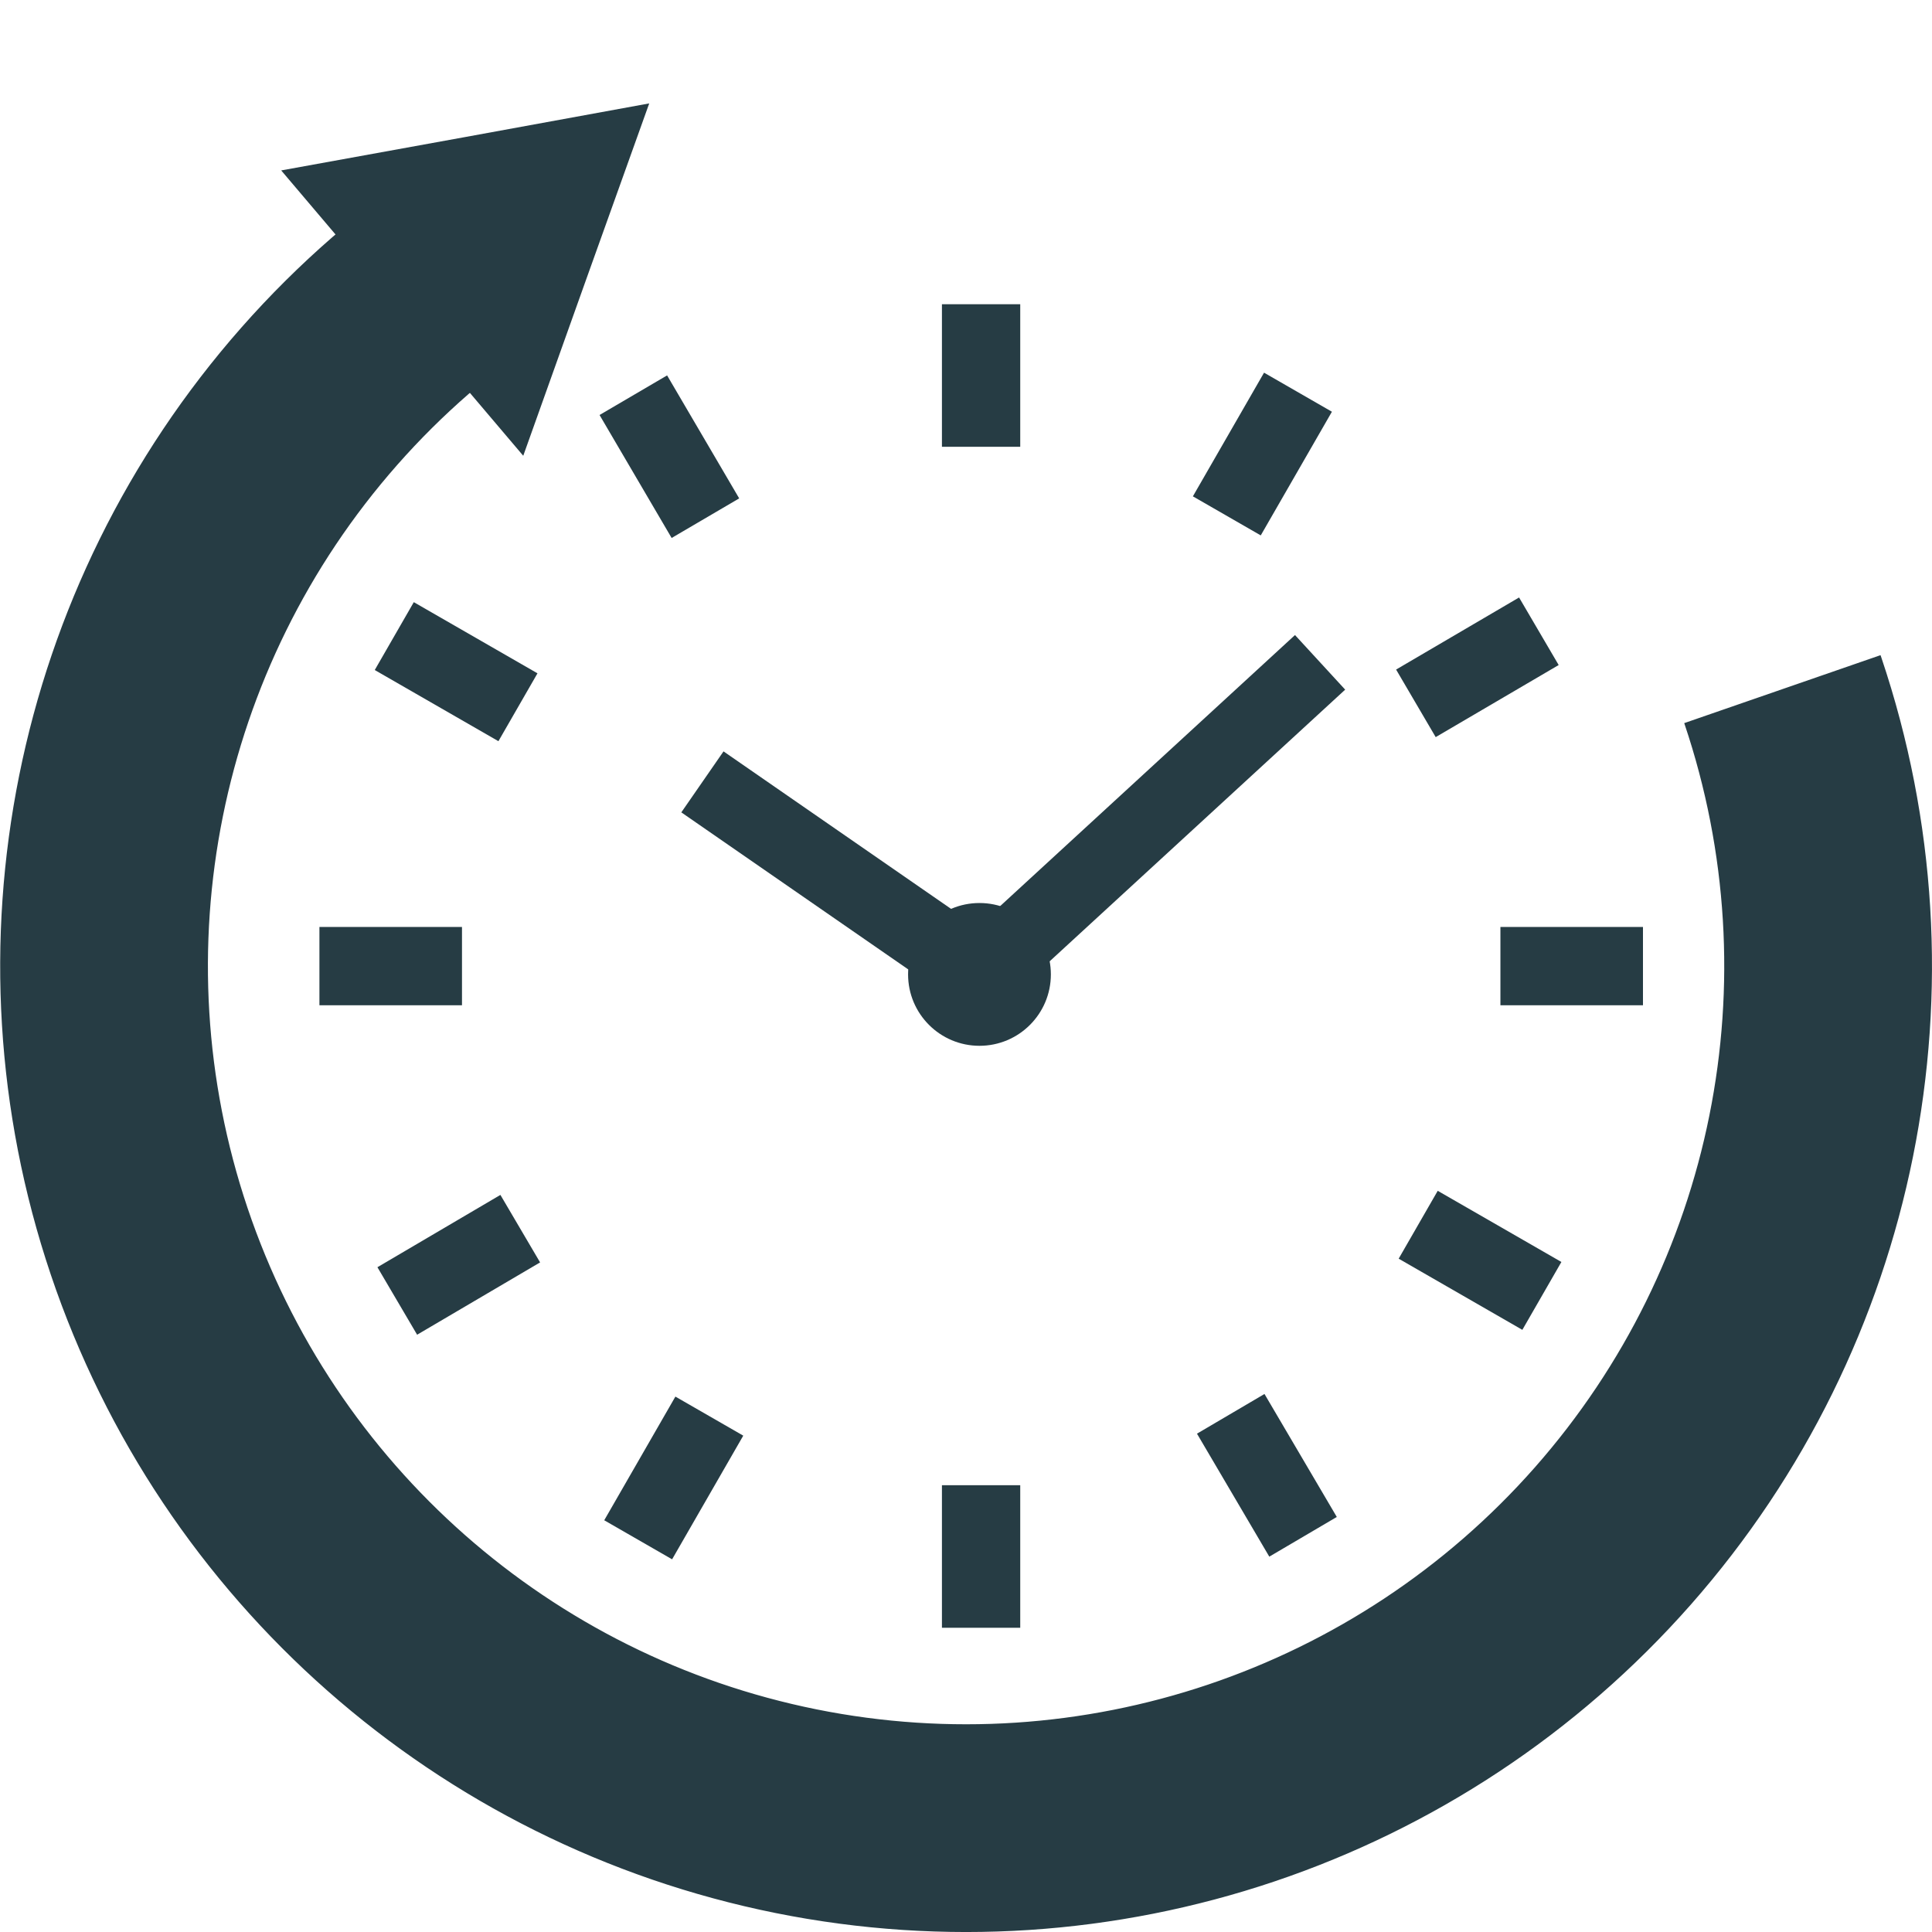 <?xml version="1.0" encoding="UTF-8"?>
<svg id="Layer_2" data-name="Layer 2" xmlns="http://www.w3.org/2000/svg" viewBox="0 0 83.89 83.89">
  <defs>
    <style>
      .cls-1 {
        stroke-dasharray: 0 0 162.14 72.96;
        stroke-width: 9.02px;
      }

      .cls-1, .cls-2, .cls-3 {
        fill: none;
        stroke: #263c44;
        stroke-miterlimit: 10;
      }

      .cls-4 {
        fill: #263c44;
      }

      .cls-2 {
        stroke-width: 3.4px;
      }

      .cls-3 {
        stroke-width: 3.22px;
      }
    </style>
  </defs>
  <g id="Layer_1-2" data-name="Layer 1">
    <polygon class="cls-4" points="12.21 7.4 20.2 5.95 28.19 4.49 25.45 12.14 22.72 19.79 17.46 13.59 12.21 7.4"/>
    <circle class="cls-1" cx="41.95" cy="41.95" r="37.43" transform="translate(-11.2 15.59) rotate(-18.62)"/>
    <circle class="cls-4" cx="42.53" cy="42.31" r="3.1"/>
    <g>
      <line class="cls-2" x1="42.6" y1="13.21" x2="42.6" y2="19.4"/>
      <line class="cls-2" x1="42.6" y1="64.49" x2="42.6" y2="70.68"/>
      <line class="cls-2" x1="71.34" y1="41.95" x2="65.15" y2="41.95"/>
      <line class="cls-2" x1="20.06" y1="41.95" x2="13.87" y2="41.95"/>
    </g>
    <line class="cls-3" x1="57.32" y1="28.76" x2="42.58" y2="42.31"/>
    <g>
      <line class="cls-2" x1="56.36" y1="17.03" x2="53.27" y2="22.4"/>
      <line class="cls-2" x1="30.8" y1="61.49" x2="27.71" y2="66.86"/>
      <line class="cls-2" x1="66.95" y1="56.27" x2="61.58" y2="53.18"/>
      <line class="cls-2" x1="22.49" y1="30.71" x2="17.12" y2="27.62"/>
    </g>
    <g>
      <line class="cls-2" x1="66.82" y1="27.41" x2="61.48" y2="30.54"/>
      <line class="cls-2" x1="22.59" y1="53.35" x2="17.25" y2="56.49"/>
      <line class="cls-2" x1="56.58" y1="66.73" x2="53.44" y2="61.39"/>
      <line class="cls-2" x1="30.63" y1="22.5" x2="27.5" y2="17.16"/>
    </g>
    <line class="cls-3" x1="30.5" y1="33.95" x2="42.58" y2="42.31"/>
  </g>
</svg>